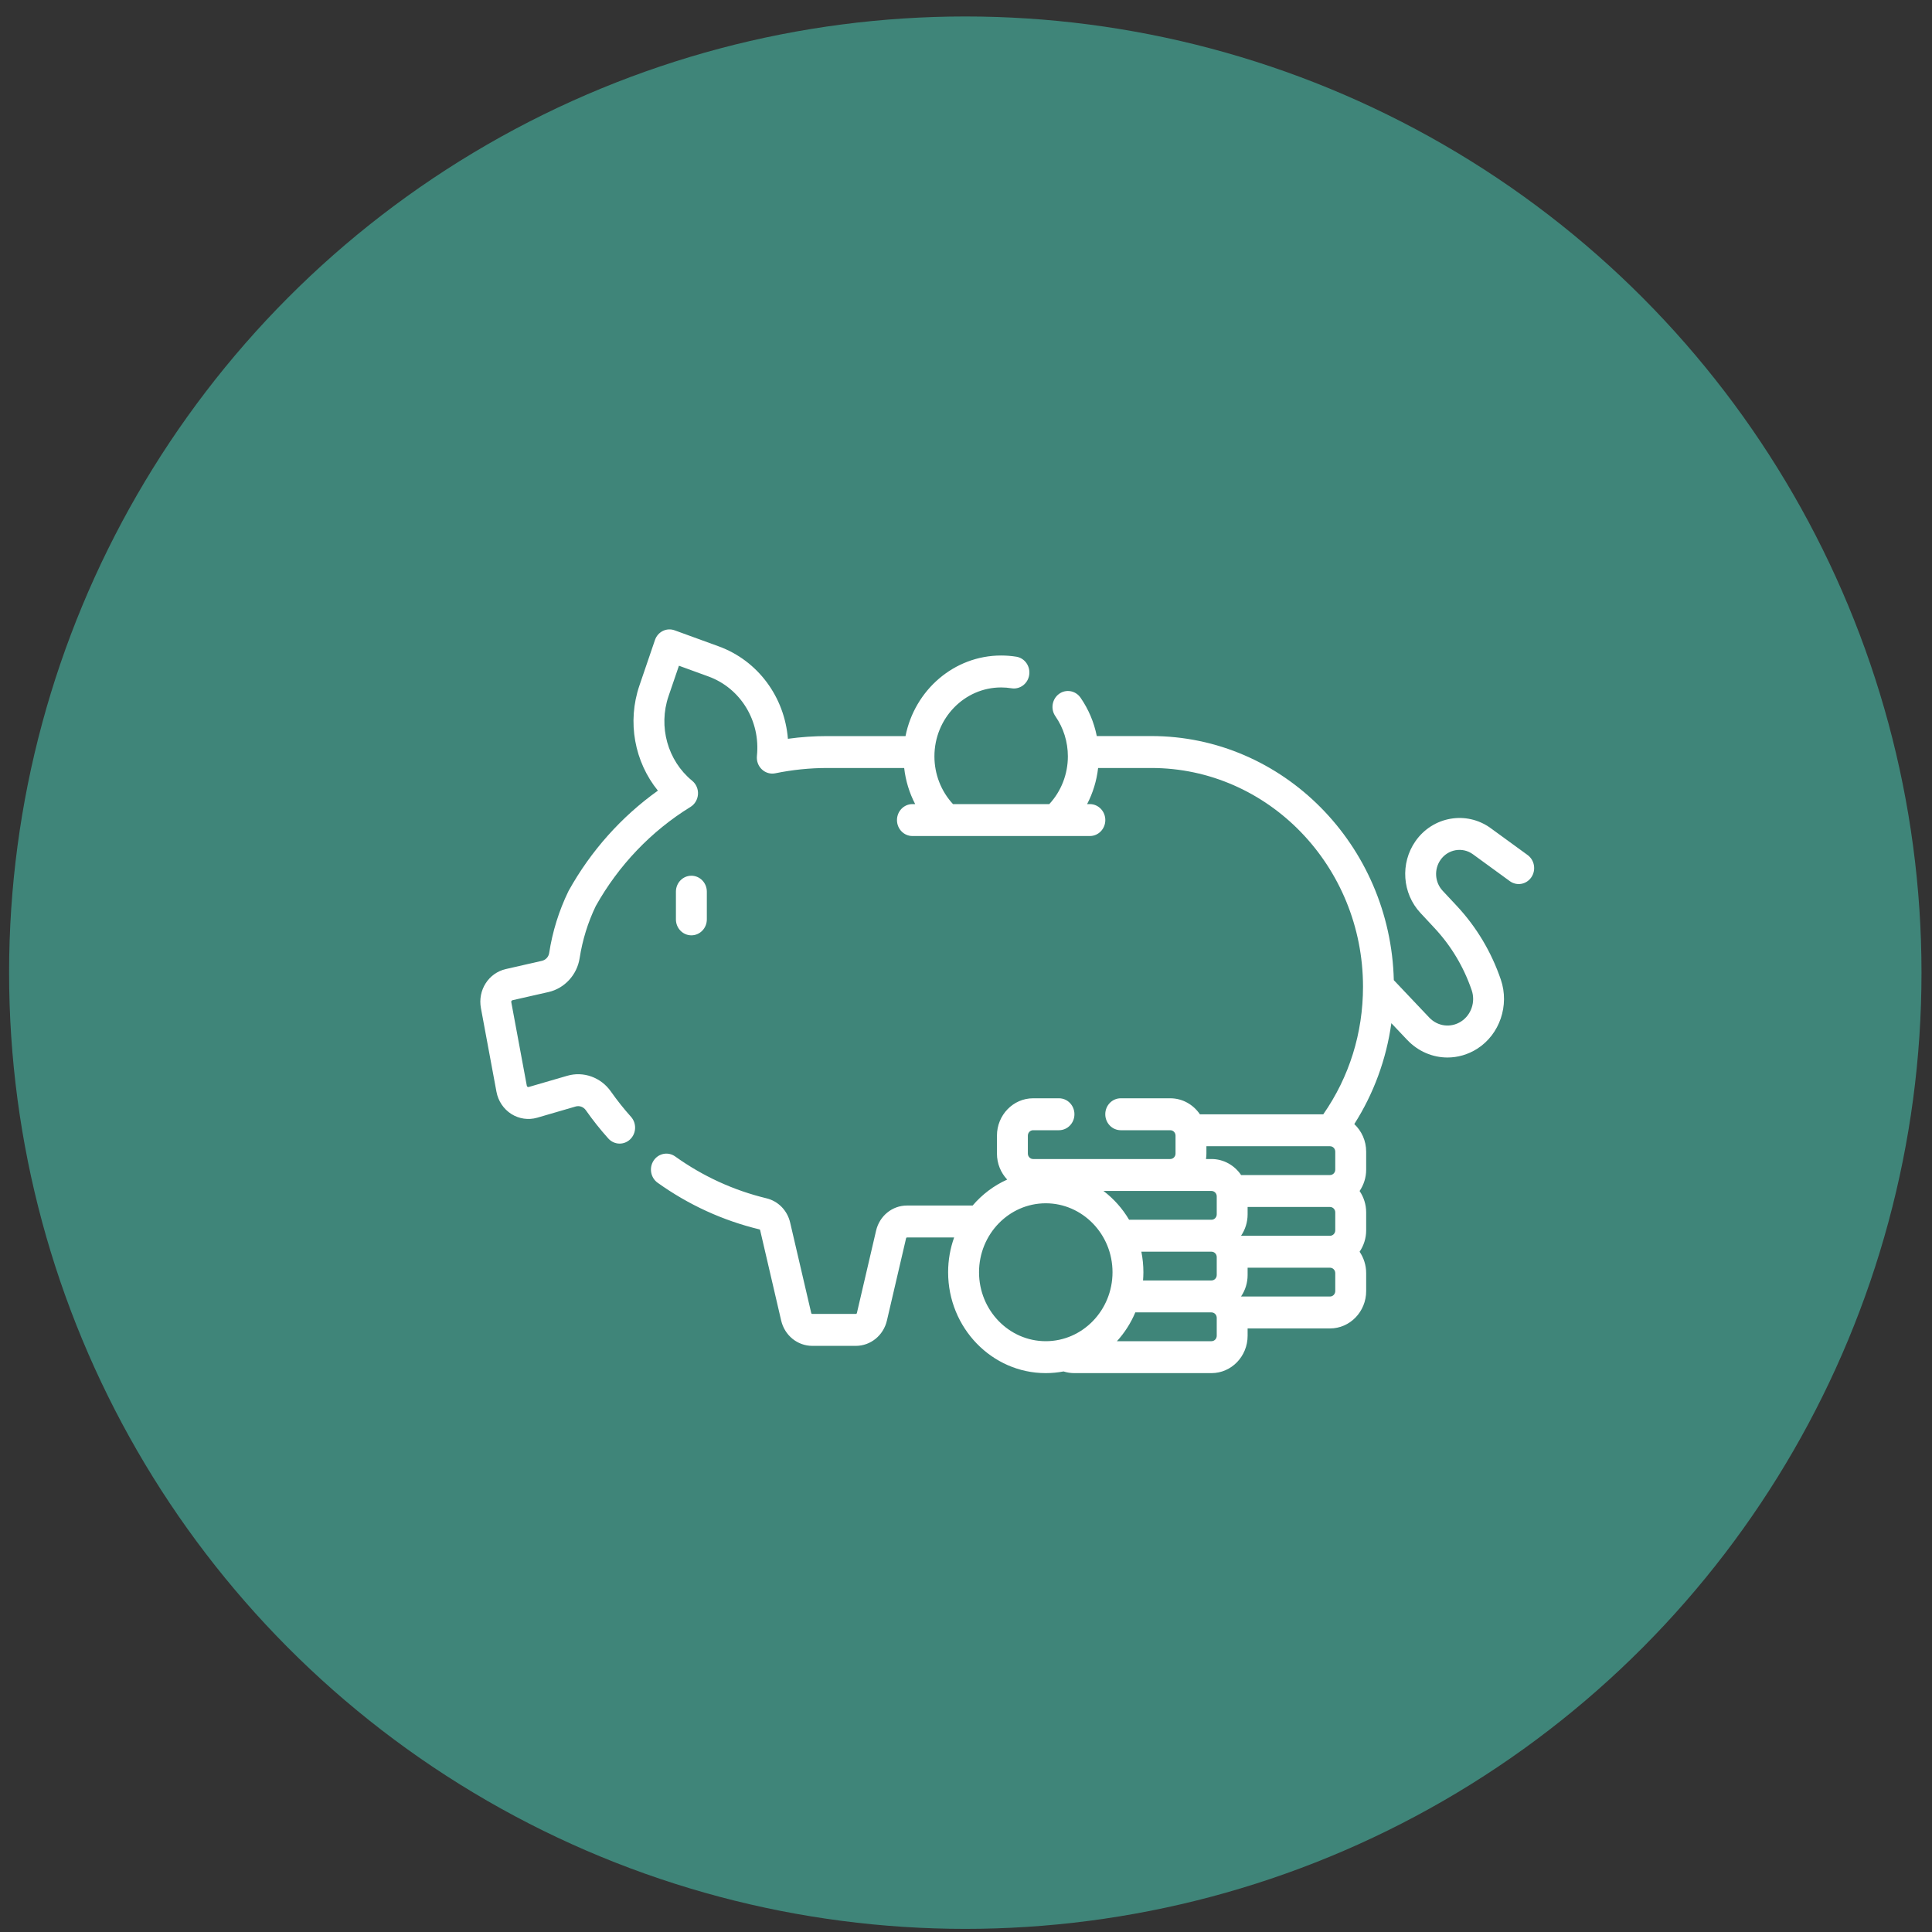 <svg width="55" height="55" viewBox="0 0 55 55" fill="none" xmlns="http://www.w3.org/2000/svg">
<rect x="0" y="0" width="55" height="55" fill="#333333" stroke="none"/>
<circle opacity="0.5" cx="27.48" cy="27.69" r="27.221" fill="#4CD9C0"/>
<g clip-path="url(#clip0)">
<path d="M20.122 26.173V25.384C20.122 25.133 19.925 24.93 19.682 24.93C19.439 24.93 19.242 25.133 19.242 25.384V26.173C19.242 26.424 19.439 26.627 19.682 26.627C19.925 26.627 20.122 26.424 20.122 26.173Z" fill="white"/>
<path d="M43.488 24.341L42.437 23.576C41.748 23.074 40.786 23.241 40.294 23.949C39.858 24.575 39.918 25.433 40.436 25.988L40.837 26.419C41.312 26.928 41.668 27.523 41.896 28.189C42.01 28.521 41.882 28.896 41.592 29.081C41.3 29.268 40.928 29.221 40.688 28.968L39.679 27.903C39.583 24.055 36.523 20.954 32.775 20.954H31.223C31.145 20.563 30.989 20.192 30.76 19.861C30.618 19.657 30.343 19.61 30.146 19.756C29.948 19.903 29.903 20.187 30.045 20.39C30.277 20.725 30.4 21.12 30.4 21.533C30.4 22.04 30.209 22.527 29.871 22.891H27.13C26.792 22.527 26.601 22.04 26.601 21.533C26.601 20.45 27.453 19.57 28.5 19.57C28.599 19.57 28.699 19.578 28.797 19.594C29.037 19.632 29.262 19.463 29.299 19.215C29.337 18.967 29.173 18.734 28.933 18.695C28.79 18.672 28.644 18.661 28.5 18.661C27.16 18.661 26.037 19.647 25.778 20.955H23.55C23.177 20.955 22.802 20.98 22.43 21.032C22.335 19.846 21.581 18.809 20.459 18.4L19.206 17.944C18.976 17.86 18.725 17.984 18.645 18.221L18.203 19.516C17.849 20.553 18.064 21.689 18.729 22.508C17.692 23.248 16.821 24.222 16.192 25.352C16.187 25.36 16.183 25.367 16.18 25.375C15.911 25.93 15.727 26.522 15.633 27.135C15.616 27.241 15.534 27.329 15.427 27.353L14.401 27.587C13.908 27.699 13.596 28.188 13.691 28.7L14.133 31.079C14.181 31.341 14.335 31.572 14.555 31.712C14.775 31.852 15.044 31.891 15.292 31.819L16.387 31.5C16.495 31.468 16.612 31.511 16.678 31.606C16.873 31.884 17.088 32.155 17.317 32.41C17.404 32.507 17.522 32.556 17.64 32.556C17.747 32.556 17.854 32.516 17.939 32.435C18.117 32.265 18.128 31.977 17.963 31.793C17.758 31.564 17.565 31.321 17.39 31.072C17.108 30.67 16.61 30.49 16.149 30.625L15.053 30.944C15.041 30.948 15.028 30.946 15.017 30.939C15.006 30.931 14.999 30.921 14.997 30.908L14.555 28.529C14.55 28.504 14.566 28.48 14.59 28.474L15.616 28.241C16.073 28.137 16.428 27.75 16.501 27.277C16.581 26.761 16.735 26.262 16.96 25.794C17.609 24.634 18.54 23.659 19.656 22.972C19.78 22.896 19.86 22.761 19.87 22.612C19.88 22.463 19.817 22.318 19.704 22.226C19.006 21.654 18.736 20.686 19.032 19.818L19.328 18.952L20.166 19.257C21.083 19.591 21.652 20.521 21.548 21.519C21.533 21.663 21.585 21.806 21.689 21.903C21.792 22.001 21.934 22.042 22.071 22.014C22.558 21.914 23.055 21.863 23.55 21.863H25.74C25.781 22.225 25.888 22.573 26.053 22.891H25.975C25.732 22.891 25.535 23.095 25.535 23.346C25.535 23.597 25.732 23.8 25.975 23.8H31.026C31.269 23.8 31.466 23.597 31.466 23.346C31.466 23.095 31.269 22.891 31.026 22.891H30.948C31.113 22.573 31.22 22.225 31.261 21.863H32.776C36.099 21.863 38.802 24.657 38.802 28.091C38.802 29.409 38.411 30.66 37.671 31.722H34.159C33.973 31.447 33.664 31.266 33.315 31.266H31.905C31.662 31.266 31.465 31.469 31.465 31.72C31.465 31.971 31.662 32.175 31.905 32.175H33.315C33.398 32.175 33.465 32.244 33.465 32.329V32.84C33.465 32.925 33.398 32.995 33.315 32.995C32.375 32.995 30.409 32.995 29.41 32.995C29.328 32.995 29.261 32.925 29.261 32.84V32.329C29.261 32.244 29.328 32.175 29.41 32.175H30.147C30.39 32.175 30.587 31.971 30.587 31.72C30.587 31.469 30.39 31.266 30.147 31.266H29.41C28.843 31.266 28.381 31.743 28.381 32.329V32.84C28.381 33.128 28.493 33.389 28.673 33.58C28.294 33.749 27.958 34.004 27.689 34.319H25.819C25.4 34.319 25.038 34.614 24.94 35.035L24.394 37.379C24.39 37.395 24.377 37.405 24.362 37.405H23.126C23.11 37.405 23.097 37.395 23.094 37.379L22.494 34.804C22.413 34.459 22.155 34.194 21.819 34.113C20.885 33.887 20.011 33.487 19.221 32.922C19.021 32.779 18.747 32.831 18.609 33.037C18.471 33.244 18.521 33.527 18.721 33.67C19.602 34.3 20.577 34.746 21.619 34.998C21.629 35 21.637 35.007 21.639 35.017L22.238 37.592C22.337 38.017 22.702 38.314 23.126 38.314H24.362C24.785 38.314 25.15 38.017 25.249 37.592L25.795 35.248C25.798 35.236 25.808 35.228 25.819 35.228H27.162C27.052 35.537 26.991 35.87 26.991 36.218C26.991 37.802 28.238 39.09 29.771 39.09C29.944 39.09 30.113 39.073 30.277 39.042C30.376 39.074 30.48 39.09 30.583 39.09H34.488C35.056 39.09 35.517 38.613 35.517 38.027V37.818H37.862C38.43 37.818 38.892 37.341 38.892 36.754V36.243C38.892 36.017 38.822 35.807 38.705 35.634C38.822 35.462 38.892 35.252 38.892 35.025V34.514C38.892 34.288 38.822 34.078 38.705 33.906C38.822 33.733 38.892 33.523 38.892 33.297V32.785C38.892 32.474 38.761 32.195 38.554 32C39.109 31.128 39.465 30.154 39.609 29.128L40.06 29.604C40.373 29.934 40.787 30.105 41.207 30.105C41.497 30.105 41.79 30.023 42.054 29.855C42.694 29.447 42.976 28.619 42.725 27.886C42.455 27.097 42.033 26.391 41.471 25.788L41.069 25.358C40.846 25.119 40.82 24.749 41.008 24.48C41.22 24.175 41.634 24.103 41.931 24.319L42.981 25.084C43.179 25.229 43.454 25.18 43.594 24.974C43.734 24.769 43.686 24.486 43.488 24.341ZM34.344 32.84V32.631H37.863C37.945 32.631 38.012 32.7 38.012 32.786V33.297C38.012 33.382 37.945 33.451 37.863 33.451H35.332C35.146 33.176 34.837 32.995 34.488 32.995H34.332C34.34 32.944 34.344 32.893 34.344 32.84ZM38.012 34.514V35.025C38.012 35.111 37.945 35.18 37.863 35.18H35.332C35.332 35.179 35.331 35.179 35.331 35.178C35.448 35.005 35.517 34.795 35.517 34.569V34.36H37.863C37.945 34.36 38.012 34.429 38.012 34.514ZM32.492 35.633H34.488C34.571 35.633 34.638 35.702 34.638 35.787V36.298C34.638 36.383 34.571 36.452 34.488 36.452H32.54C32.546 36.375 32.55 36.297 32.55 36.218C32.55 36.017 32.53 35.822 32.492 35.633ZM34.488 33.904C34.571 33.904 34.638 33.973 34.638 34.058V34.569C34.638 34.654 34.571 34.724 34.488 34.724H32.143C31.954 34.404 31.705 34.125 31.414 33.904C31.919 33.904 33.748 33.904 34.488 33.904ZM27.871 36.218C27.871 35.136 28.723 34.255 29.771 34.255C30.807 34.255 31.671 35.126 31.671 36.218C31.671 37.301 30.818 38.181 29.771 38.181C28.723 38.181 27.871 37.301 27.871 36.218ZM34.638 38.027C34.638 38.112 34.571 38.181 34.488 38.181H31.797C32.014 37.942 32.192 37.666 32.32 37.361H34.488C34.571 37.361 34.638 37.431 34.638 37.516V38.027H34.638ZM38.012 36.754C38.012 36.839 37.945 36.909 37.863 36.909H35.332C35.332 36.908 35.331 36.907 35.331 36.907C35.448 36.734 35.517 36.524 35.517 36.298V36.089H37.863C37.945 36.089 38.012 36.158 38.012 36.243V36.754H38.012Z" fill="white"/>
</g>
<defs>
<clipPath id="clip0">
<rect width="30" height="31" fill="white" transform="translate(13.674 13.004)"/>
</clipPath>
</defs>
</svg>
